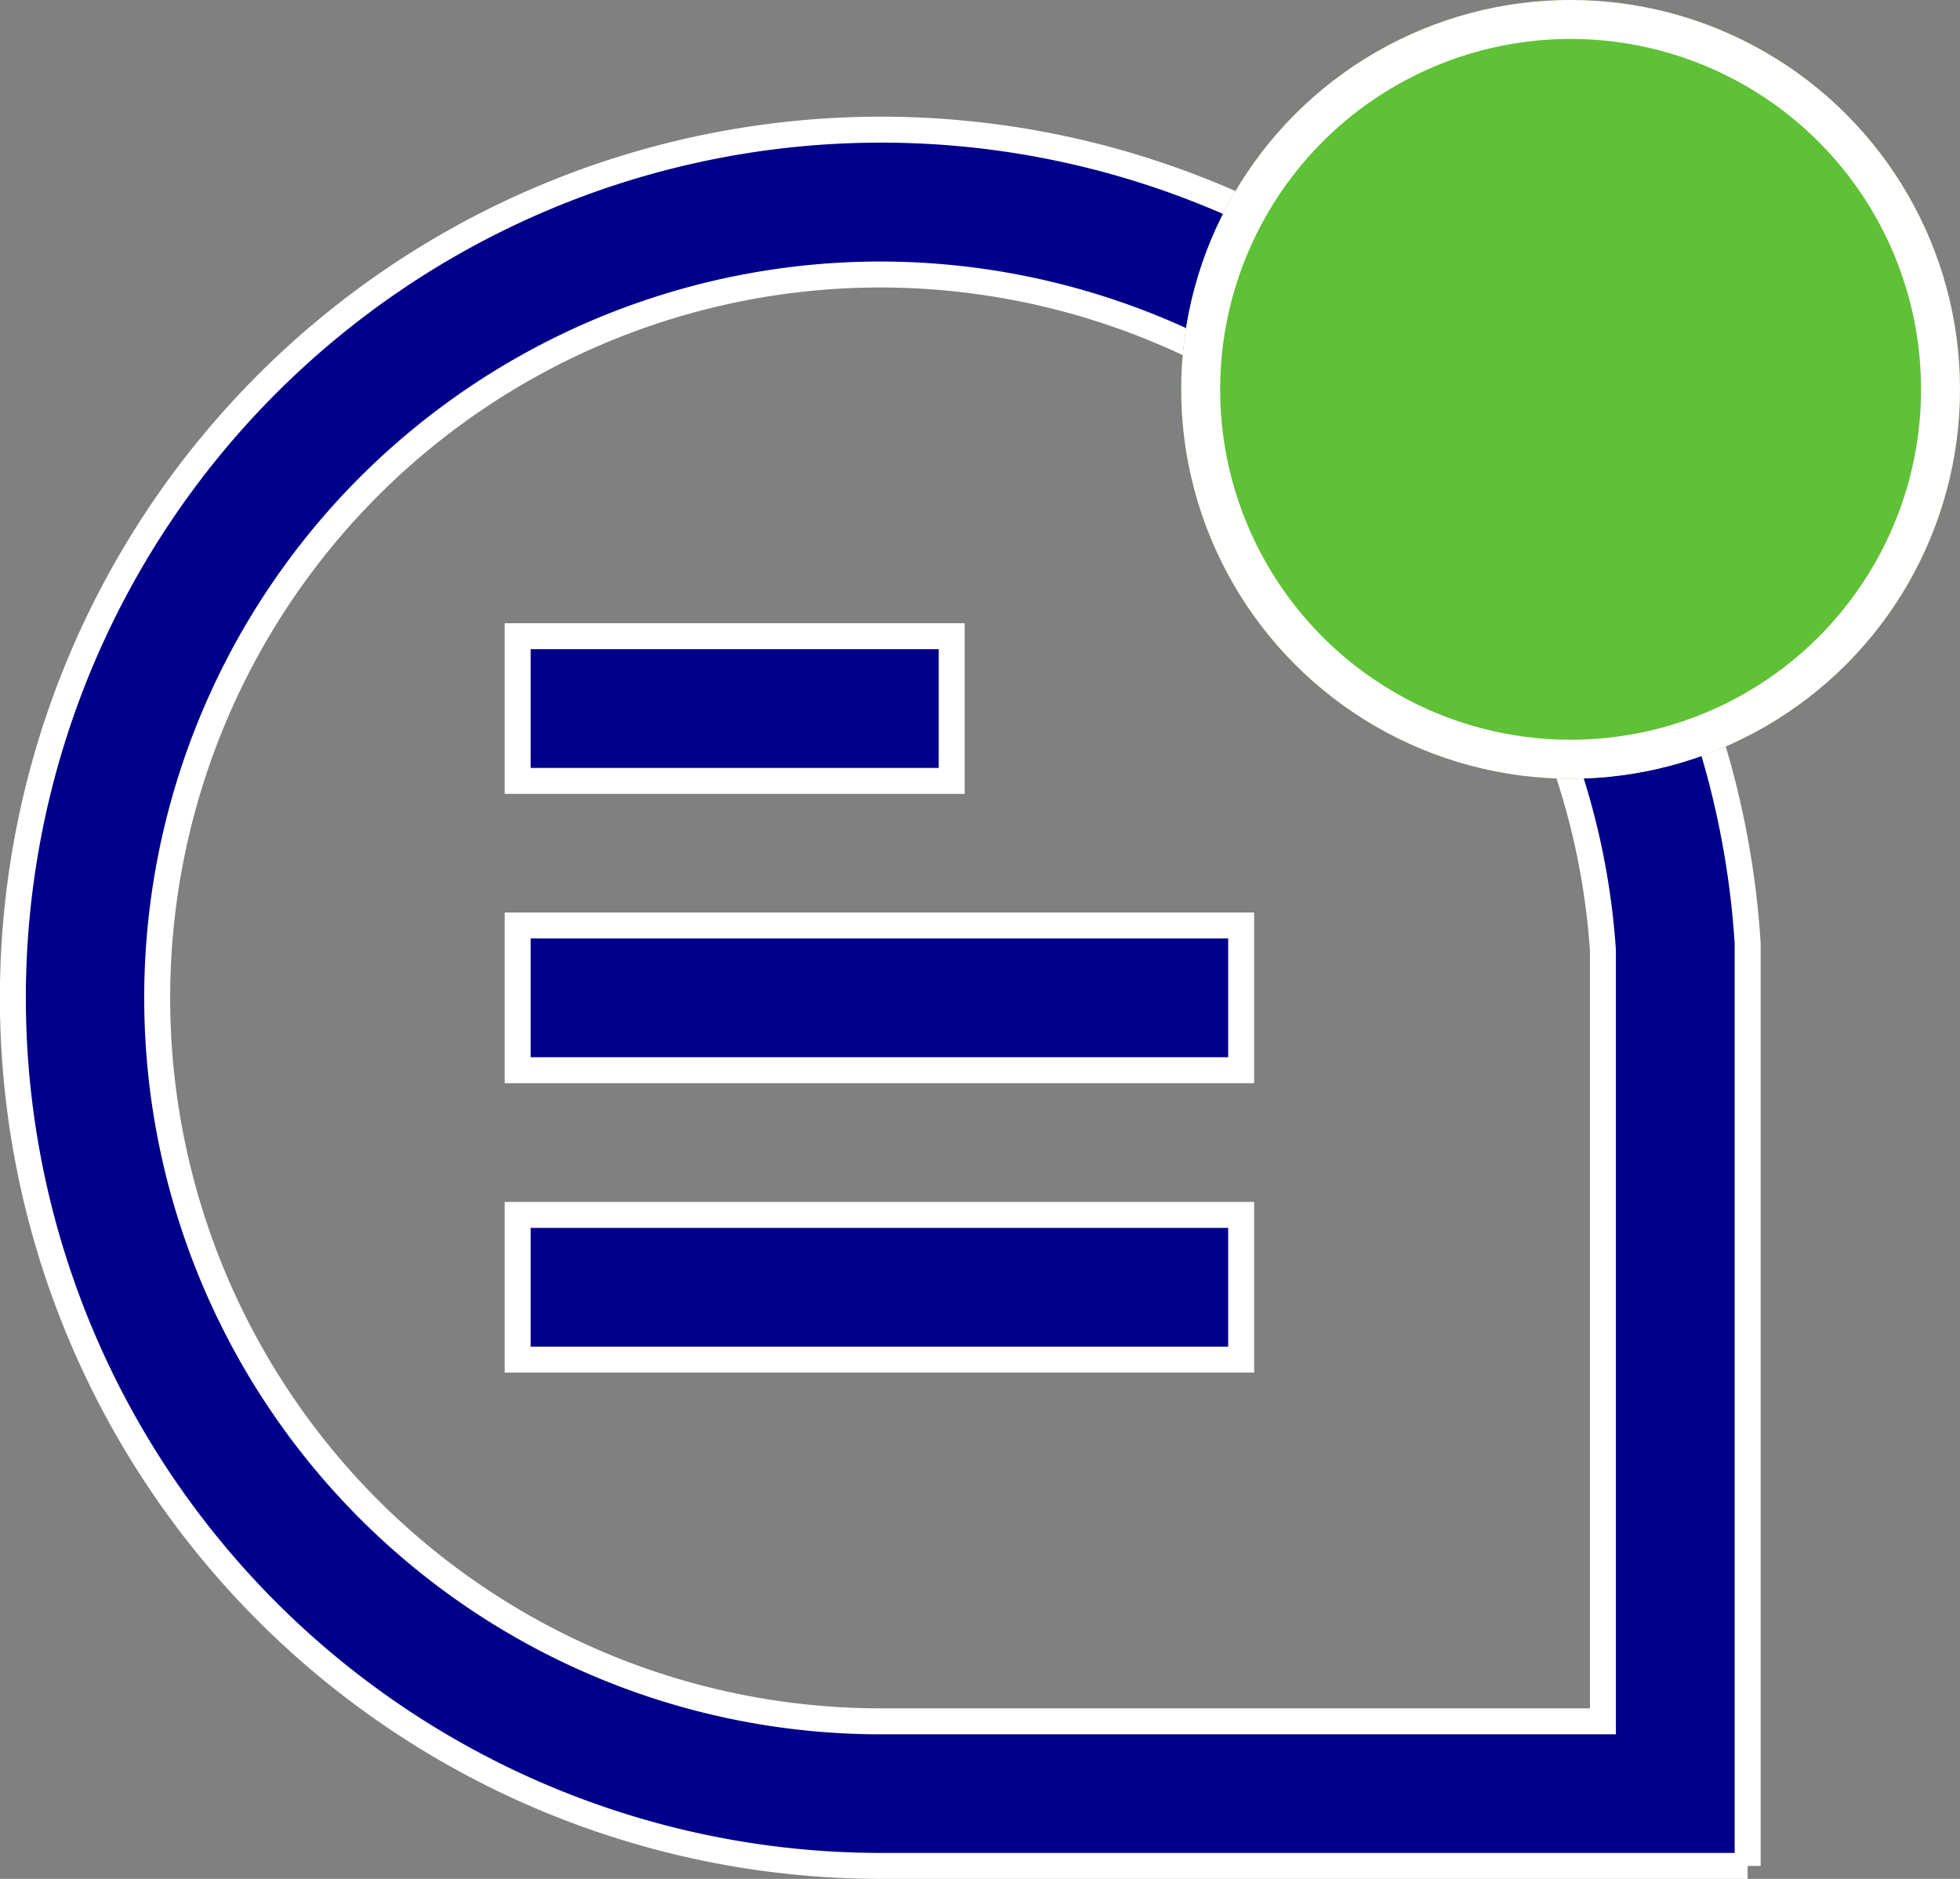 <svg xmlns="http://www.w3.org/2000/svg" width="15.1" height="14.477" viewBox="0 0 15.1 14.477">
  <rect x="0" y="0" width="15.1" height="14.477" fill="#808080" stroke="none"/>
  <g id="Group_7940" data-name="Group 7940" transform="translate(-377.9 -348)">
    <g id="Group_7937" data-name="Group 7937">
      <g id="_01_align_center" data-name="01 align center" transform="translate(378 349)">
        <path id="Path_16926" data-name="Path 16926" d="M13.388,13.377H6.709a6.689,6.689,0,1,1,6.679-7.109v7.109ZM6.709,1.115a5.574,5.574,0,0,0,0,11.148h5.564V6.321A5.584,5.584,0,0,0,6.709,1.115Z" transform="translate(-0.024 0)" fill="#00008b" stroke="#fff" stroke-width="0.2"/>
        <rect id="Rectangle_6357" data-name="Rectangle 6357" width="3.344" height="1.115" transform="translate(3.888 3.902)" fill="#00008b" stroke="#fff" stroke-width="0.2"/>
        <rect id="Rectangle_6358" data-name="Rectangle 6358" width="5.574" height="1.115" transform="translate(3.888 6.131)" fill="#00008b" stroke="#fff" stroke-width="0.2"/>
        <rect id="Rectangle_6359" data-name="Rectangle 6359" width="5.574" height="1.115" transform="translate(3.888 8.361)" fill="#00008b" stroke="#fff" stroke-width="0.2"/>
      </g>
    </g>
    <g id="Ellipse_2261" data-name="Ellipse 2261" transform="translate(387 348)" fill="#5fc135" stroke="#fff" stroke-width="0.3">
      <circle cx="3" cy="3" r="3" stroke="none"/>
      <circle cx="3" cy="3" r="2.85" fill="none"/>
    </g>
  </g>
</svg>
